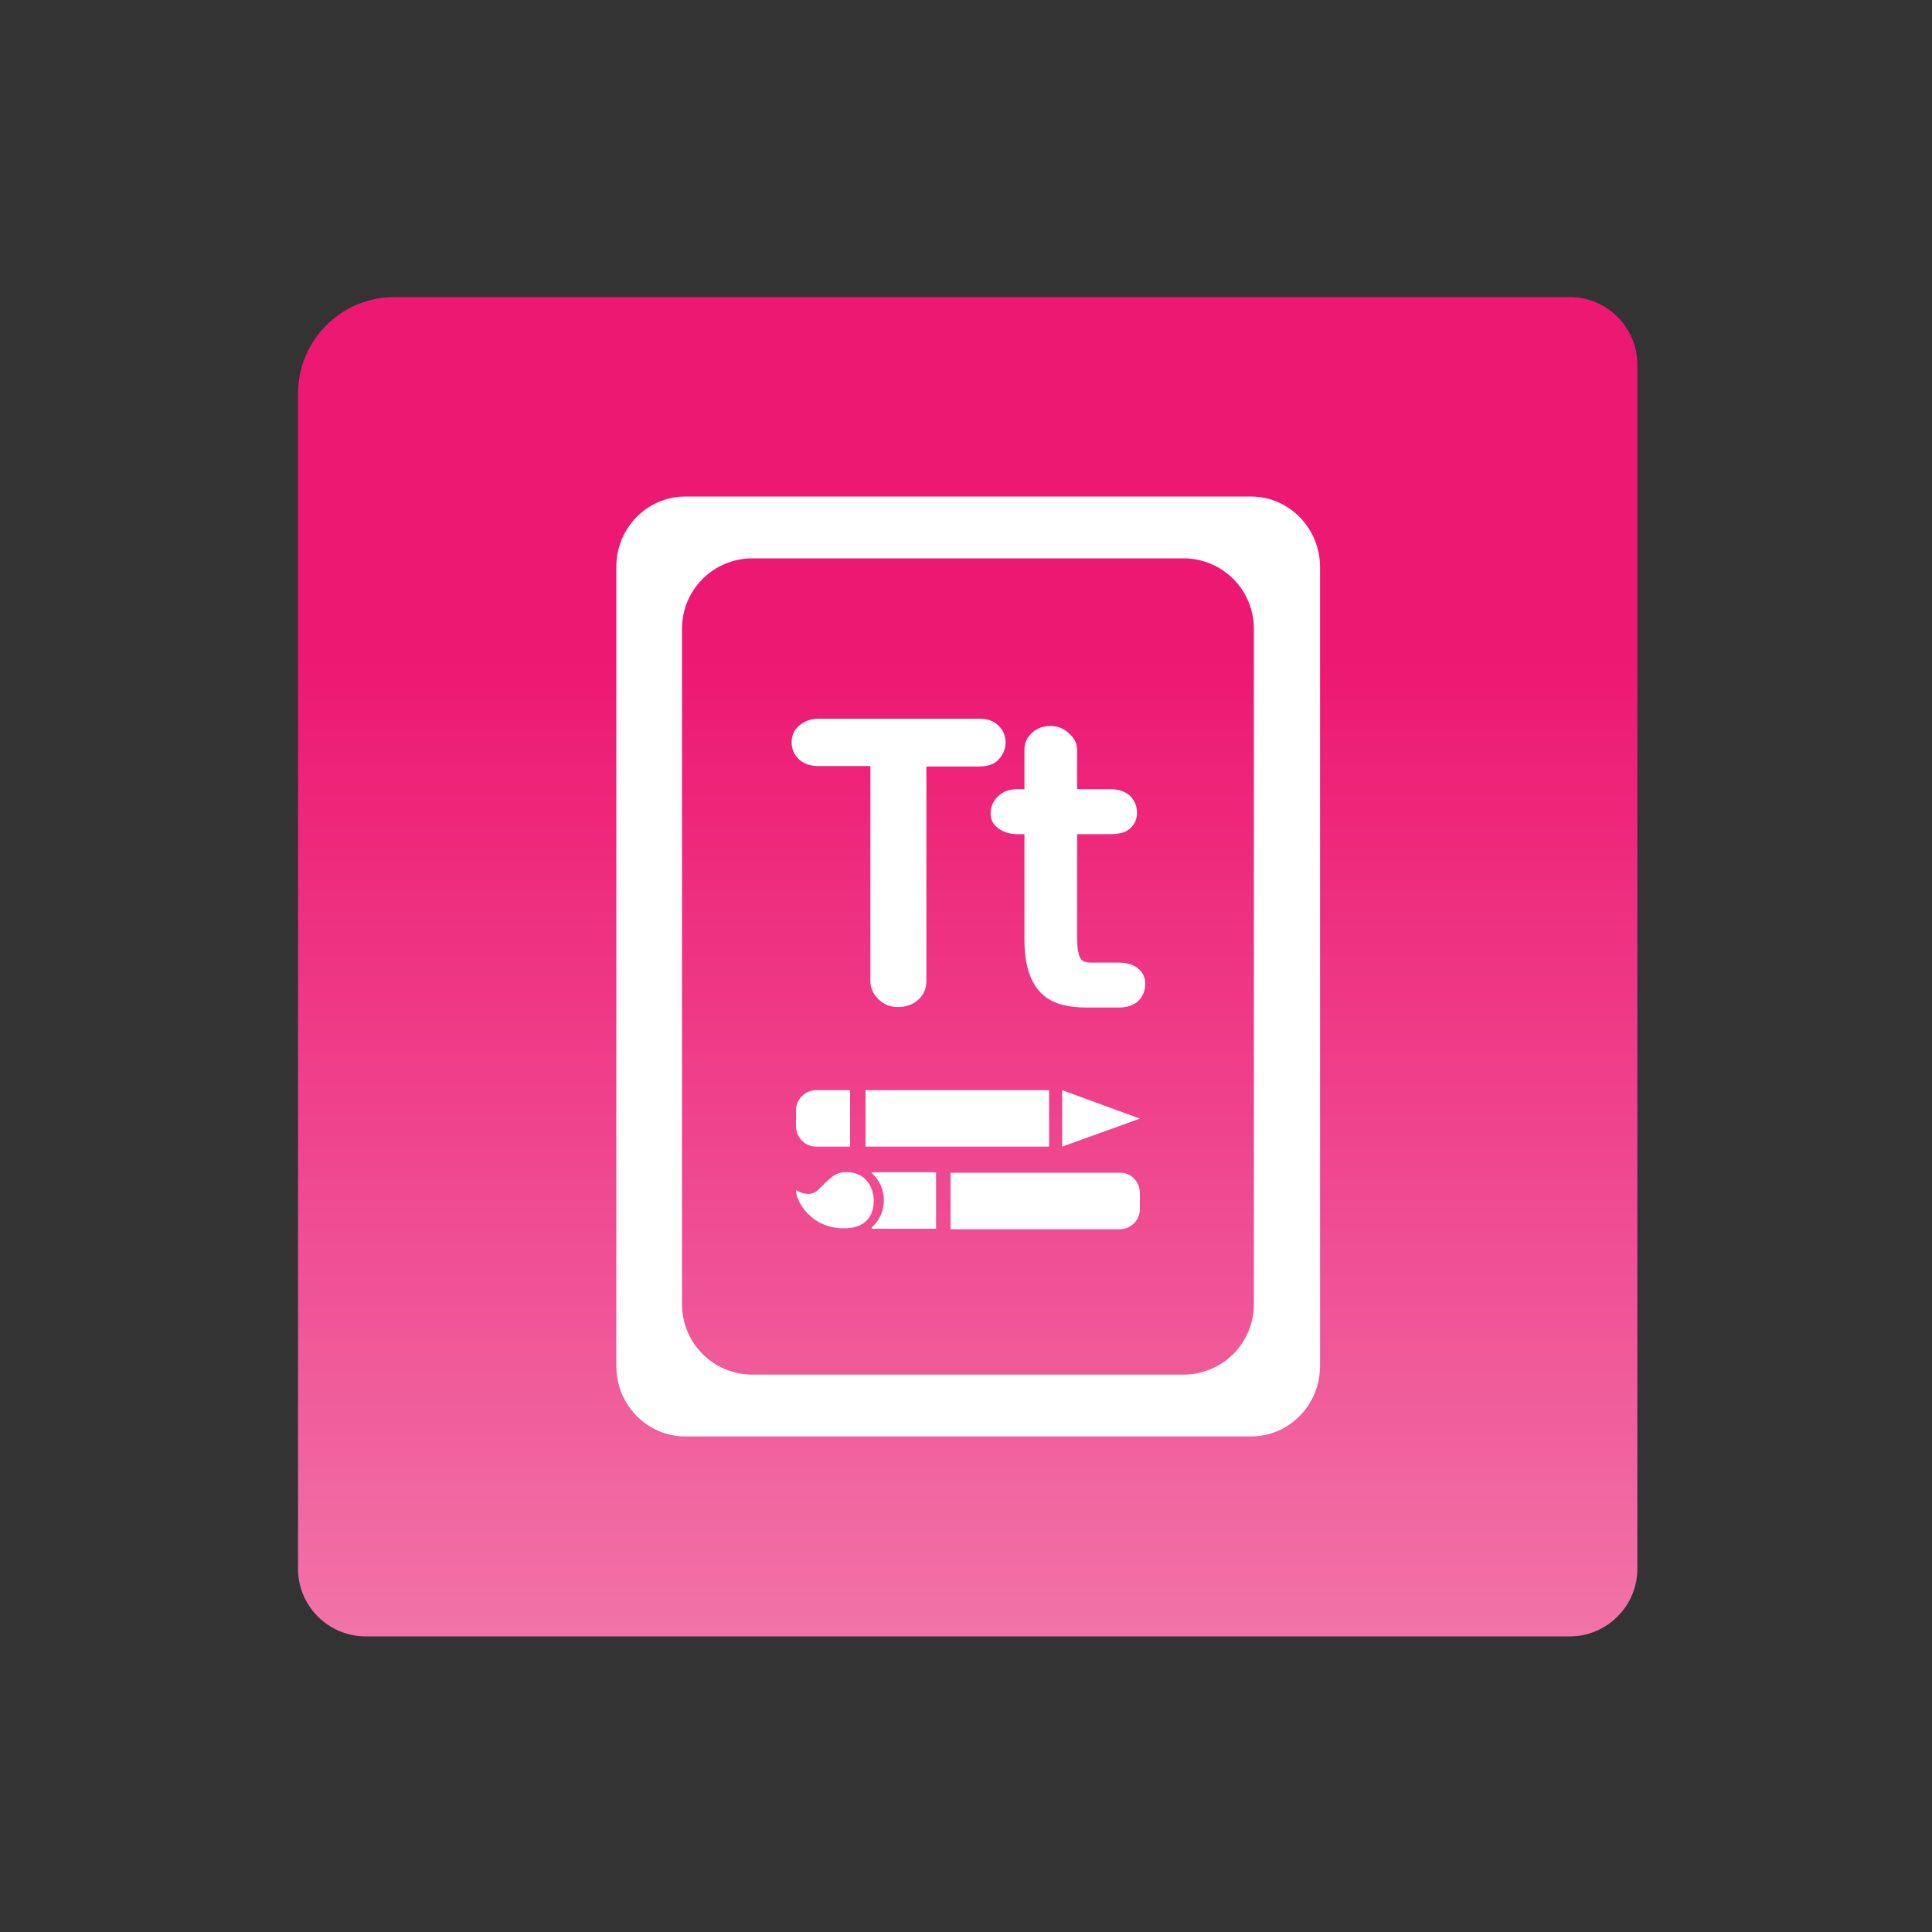 <svg xmlns="http://www.w3.org/2000/svg" viewBox="0 0 400 400" enable-background="new 0 0 400 400"><rect x="0" y="0" width="400" height="400" fill="#333333" stroke="none"/><linearGradient id="a" gradientUnits="userSpaceOnUse" x1="200.415" y1="364.86" x2="200.415" y2="136.661"><stop offset="0" stop-color="#F27FAF"/><stop offset="1" stop-color="#ED1872"/></linearGradient><path fill="url(#a)" d="M81.7 61.5h243.3c7.7 0 14 6.3 14 14v249.3c0 7.7-6.3 14-14 14h-249.3c-7.7 0-14-6.3-14-14v-243.3c0-11.1 9-20 20-20z"/><g fill="#fff"><path d="M208.2 153.7c0 1.3-.5 2.5-1.4 3.5-.9 1-2.3 1.5-4.1 1.5h-10.9v44.5c0 1.5-.6 2.8-1.7 3.8s-2.5 1.5-4.2 1.5c-1.7 0-3-.6-4.1-1.7-1.1-1.1-1.6-2.4-1.6-3.7v-44.5h-10.9c-1.6 0-2.9-.5-3.9-1.4-1-1-1.5-2.1-1.5-3.5s.5-2.6 1.6-3.5c1.1-.9 2.4-1.4 3.9-1.4h33.5c1.6 0 2.9.5 3.9 1.5.9.9 1.4 2.1 1.4 3.4zM237.1 203.7c0 1.4-.5 2.6-1.4 3.5-.9.9-2.3 1.4-4.1 1.4h-6.6c-3.7 0-6.5-.7-8.4-2.1-3-2.2-4.5-6.1-4.5-11.9v-21.9h-1.5c-1.5 0-2.8-.4-3.9-1.2-1.1-.8-1.6-1.8-1.6-3.1s.5-2.5 1.5-3.5 2.3-1.5 4-1.5h1.5v-8.2c0-1.4.5-2.5 1.6-3.5s2.4-1.4 3.8-1.4 2.7.5 3.8 1.5c1.1 1 1.7 2.1 1.7 3.4v8.2h7c1.7 0 3 .5 4 1.4.9.9 1.4 2.1 1.4 3.5 0 1.2-.4 2.2-1.3 3.1s-2.2 1.3-4.1 1.3h-7v21.2c0 2.5.3 4.1.9 4.8.3.4 1.1.6 2.2.6h5.5c1.7 0 3 .4 4 1.2s1.5 1.8 1.5 3.2zM164.8 229.9v3.3c0 2.3 1.9 4.2 4.2 4.2h7v-11.7h-7c-2.3 0-4.2 1.9-4.2 4.2zM179.2 225.7h38v11.7h-38zM236 231.6l-16.1-5.9v11.7zM180.9 248.6c0-2.7-1.7-6.3-6.3-5.9-2.4.2-4 2.7-5.5 3.9-1.3 1-3 .6-4.3-.2 0 2.5 3.3 7.9 9.8 7.9 4.5.1 6.3-2.5 6.3-5.7zM236 250.3v-3.3c0-2.3-1.8-4.2-4-4.2h-35.2v11.7h35.2c2.2-.1 4-1.9 4-4.2zM180.5 242.7v.2c1.5 1.3 2.5 3.3 2.5 5.6s-1 4.3-2.5 5.6v.3h13.3v-11.7h-13.3zM259 102.8h-117.1c-7.9 0-14.3 6.5-14.3 14.6v165.4c0 8.1 6.4 14.6 14.3 14.6h117.1c7.9 0 14.3-6.5 14.3-14.6v-165.4c0-8-6.4-14.6-14.3-14.6zm.6 167.2c0 8.1-6.5 14.6-14.6 14.6h-89.2c-8.1 0-14.6-6.5-14.6-14.6v-139.8c0-8.1 6.5-14.6 14.6-14.6h89.2c8.1 0 14.6 6.5 14.6 14.6v139.8z"/></g></svg>